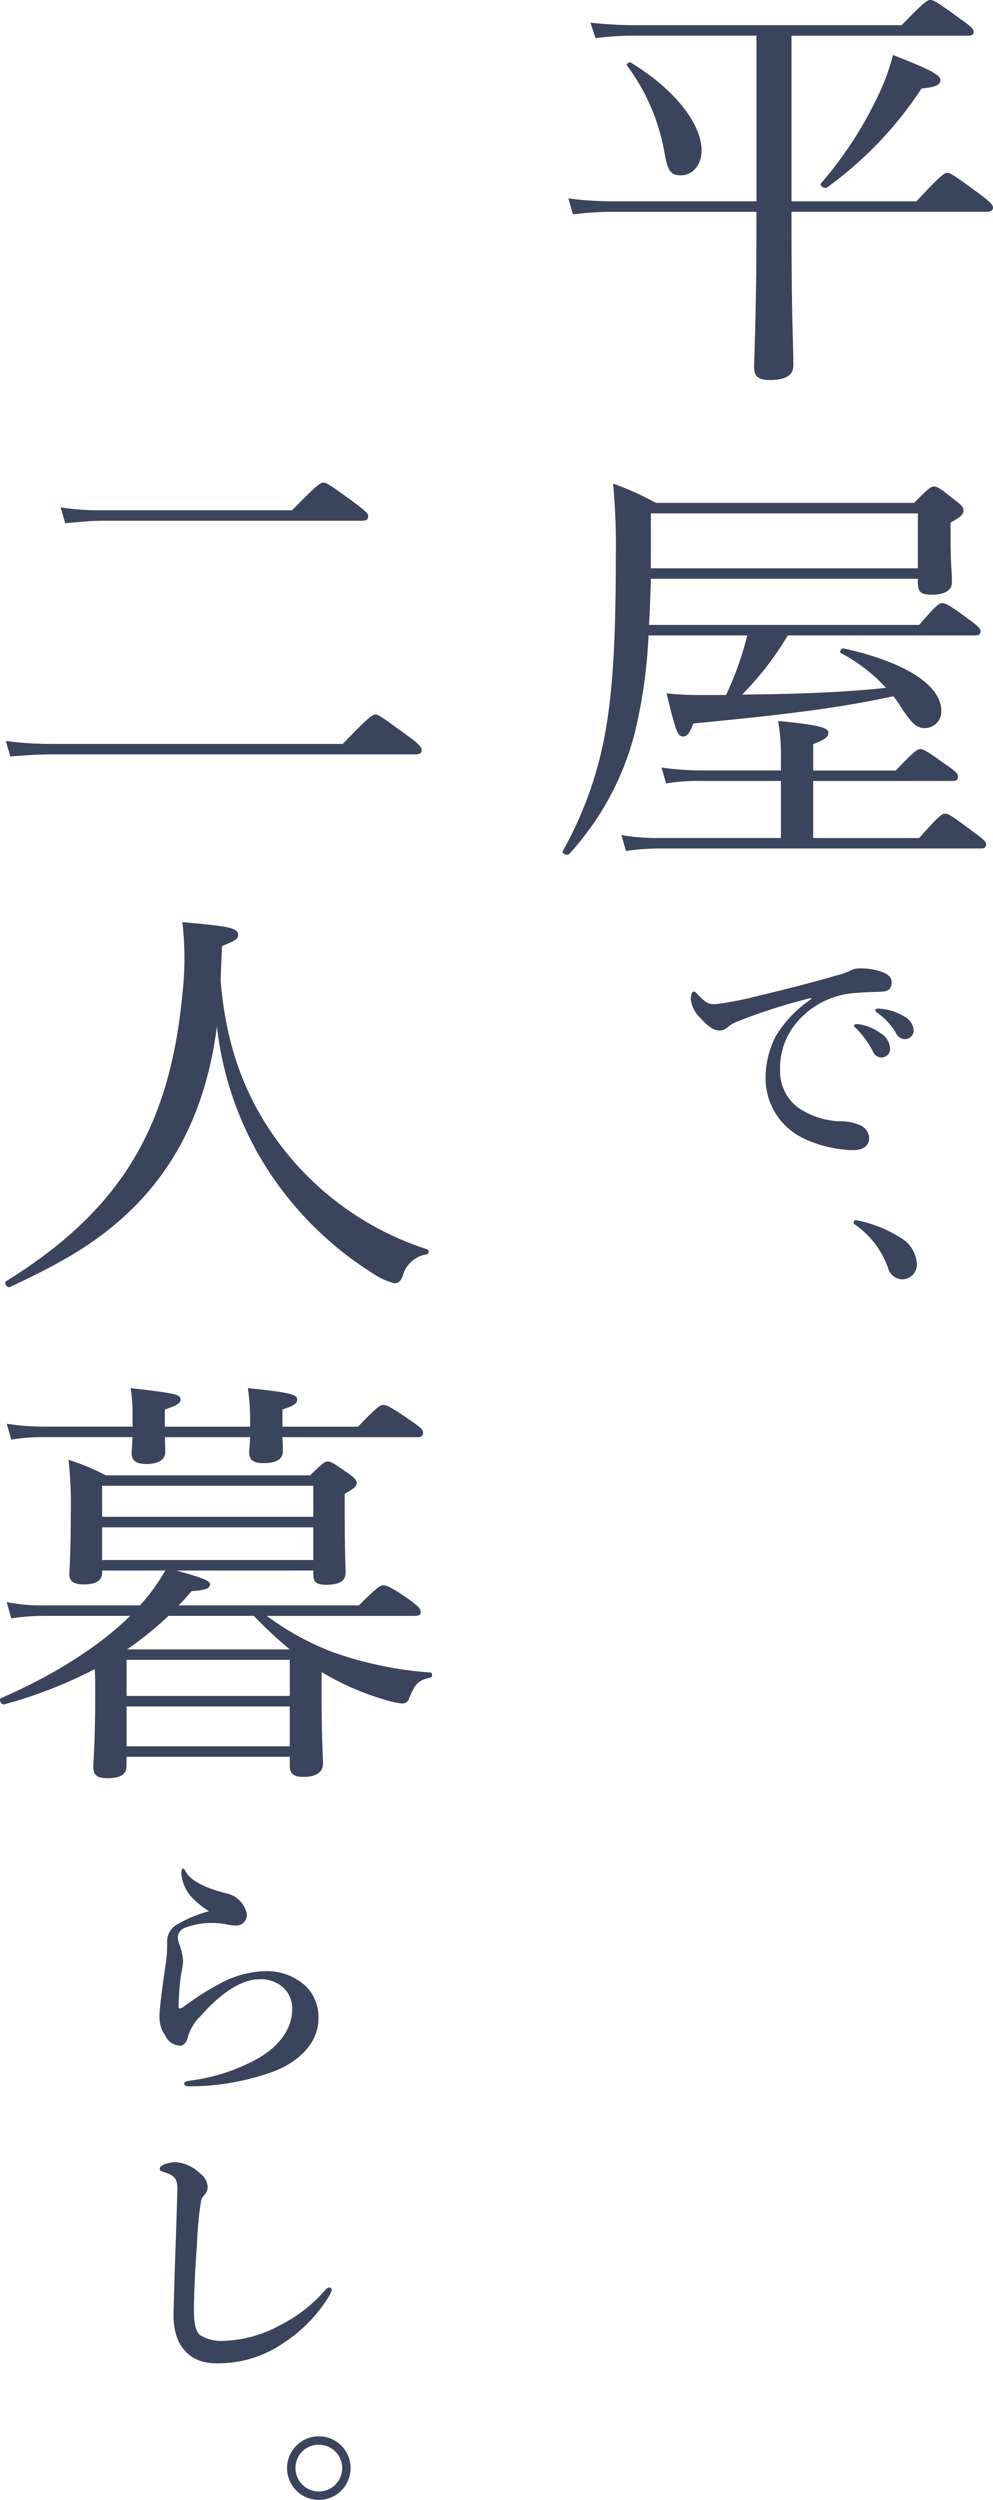 <svg id="レイヤー_1" data-name="レイヤー 1" xmlns="http://www.w3.org/2000/svg" viewBox="0 0 130.756 329.021"><defs><style>.cls-1{fill:#3b445d;}</style></defs><path class="cls-1" d="M.757,97.522a44.967,44.967,0,0,0,5.95.387H45.139c3.461-3.589,3.886-3.865,4.311-3.865.364,0,.789.276,4.25,2.816,1.639,1.159,1.821,1.546,1.821,1.877,0,.386-.242.552-.85.552H6.828c-1.943,0-3.4.11-5.464.276ZM7.982,66.773a32.65,32.65,0,0,0,5.525.386H38.46c3.279-3.368,3.765-3.644,4.129-3.644s.85.276,4.007,2.595c1.579,1.159,1.883,1.49,1.883,1.822,0,.441-.243.607-.851.607H13.567c-1.76,0-3.156.166-4.978.331Z"/><path class="cls-1" d="M37.55,151.507a39.285,39.285,0,0,0,18.7,12.919.356.356,0,0,1-.061.662,3.85,3.85,0,0,0-3.157,2.871c-.3.718-.607.938-1.093.938a8.737,8.737,0,0,1-2.793-1.269,44.884,44.884,0,0,1-15.239-15.9,44.084,44.084,0,0,1-5.343-16.617c-1.335,10.213-5.221,19.377-13.843,26.389-4.007,3.312-8.621,5.631-13.418,7.894-.364.166-.85-.552-.486-.773,14.936-9.274,21.494-20.04,23.193-37.706a41.406,41.406,0,0,0,0-9.55c6.315.552,7.347.773,7.347,1.711,0,.5-.425.773-2.125,1.435-.061,1.491-.122,2.926-.182,4.417C29.778,138.479,32.814,145.545,37.55,151.507Z"/><path class="cls-1" d="M23.221,206.706c3.4.939,4.432,1.325,4.432,1.822,0,.442-.424.773-2.428.883-.547.663-1.093,1.27-1.7,1.877H47.264c2.368-2.373,2.854-2.649,3.218-2.649s1.032.22,3.461,1.932c1.214.883,1.457,1.214,1.457,1.6,0,.331-.182.5-.789.5H35.121a36.771,36.771,0,0,0,8.622,4.747,48.758,48.758,0,0,0,12.932,2.706c.3,0,.3.607,0,.662-1.579.386-2,.718-2.853,2.871a.89.89,0,0,1-.851.552,10.98,10.98,0,0,1-2.306-.5,35.473,35.473,0,0,1-8.319-3.644v2.871c0,5.631.182,8.391.182,9.164,0,1.16-.91,1.767-2.61,1.767-1.214,0-1.761-.442-1.761-1.38v-1.27H16.664v1.159c0,1.16-.79,1.657-2.489,1.657-1.4,0-1.883-.387-1.883-1.491,0-1.159.244-2.981.244-9.716,0-1.16,0-2.209-.061-3.147a60.249,60.249,0,0,1-11.9,4.637c-.426.111-.79-.662-.426-.828,6.254-2.705,12.569-6.459,17-10.82H5.735a30.053,30.053,0,0,0-4.25.331l-.607-2.153a21.9,21.9,0,0,0,4.857.441h12.69a25.247,25.247,0,0,0,3.339-4.582H13.446v.276c0,1.049-.789,1.546-2.428,1.546-1.275,0-1.883-.386-1.883-1.325,0-.883.182-2.429.182-7.894a51.836,51.836,0,0,0-.3-7.177,29.091,29.091,0,0,1,4.918,2.043h26.9c1.639-1.6,1.942-1.822,2.307-1.822.425,0,.789.22,2.611,1.49.971.663,1.213.994,1.213,1.325,0,.387-.182.663-1.578,1.436v2.484c0,4.913.121,7.232.121,7.894,0,1.1-.789,1.6-2.61,1.6-1.214,0-1.64-.386-1.64-1.325v-.552Zm13.965-17.555c.06.993.06,1.546.06,1.821,0,1.1-.85,1.6-2.61,1.6-1.276,0-1.822-.441-1.822-1.38,0-.221.061-.773.122-2.042H21.7c.061,1.1.061,1.711.061,1.932,0,1.049-.91,1.6-2.489,1.6-1.4,0-1.943-.5-1.943-1.435,0-.221.061-.829.121-2.1H5.8a24.29,24.29,0,0,0-4.311.331l-.607-2.1a31.675,31.675,0,0,0,4.918.387H17.453V187a25.6,25.6,0,0,0-.243-4.306c6.133.717,6.558.828,6.558,1.545,0,.387-.365.718-2.065,1.27v2.264H32.936v-.553a29.659,29.659,0,0,0-.3-4.526c5.4.552,6.5.828,6.5,1.49,0,.5-.364.828-1.942,1.325v2.264h9.957c2.489-2.65,2.975-2.871,3.339-2.871s.911.221,3.643,2.1c1.335.938,1.579,1.214,1.579,1.545,0,.387-.183.608-.789.608Zm4.067,6.4H13.446v4.085H41.253Zm-27.807,9.771H41.253V201.02H13.446Zm24.711,13.139H16.664v4.748H38.157ZM16.664,229.838H38.157v-5.245H16.664Zm21.493-12.753a57.142,57.142,0,0,1-4.736-4.416H22.189a44.925,44.925,0,0,1-5.464,4.416Z"/><path class="cls-1" d="M34.708,259.435a7.633,7.633,0,0,1,5.611,2.016,5.748,5.748,0,0,1,1.613,4.267c0,2.756-2.016,5.309-5.645,6.821a32.494,32.494,0,0,1-11.256,2.05c-.537.033-.773-.1-.773-.37,0-.235.236-.3.706-.369a24.846,24.846,0,0,0,9.106-2.991c3.158-1.848,4.4-4.267,4.4-6.35a3.736,3.736,0,0,0-1.176-2.923A4.4,4.4,0,0,0,34,260.51c-1.747,0-4.468,1.277-7.526,4.772a6.222,6.222,0,0,0-1.781,2.99c-.2.706-.672.974-.974.974a2.275,2.275,0,0,1-1.949-1.31,4.239,4.239,0,0,1-.773-2.52c0-1.243.5-4.7.773-6.619a16.438,16.438,0,0,0,.235-2.318v-1.042a2.592,2.592,0,0,1,1.311-2.15,17.005,17.005,0,0,1,4.2-1.748,11.128,11.128,0,0,1-2.218-1.781,5.123,5.123,0,0,1-1.411-3.158c0-.47.067-.672.2-.672.168,0,.236.168.4.471.705,1.175,2.587,2.083,5.14,2.755a3.48,3.48,0,0,1,2.856,2.688,1.373,1.373,0,0,1-1.277,1.579,4.774,4.774,0,0,1-1.142-.1,8.782,8.782,0,0,0-1.445-.2,9.574,9.574,0,0,0-4.166.572,1.457,1.457,0,0,0-1.042,1.176,2.571,2.571,0,0,0,.135.84,8.562,8.562,0,0,1,.571,2.385,13.635,13.635,0,0,1-.269,1.747,36.24,36.24,0,0,0-.336,4.268c0,.3.235.3.571.067.269-.2.706-.5.941-.672a33.521,33.521,0,0,1,3.6-2.251A13.376,13.376,0,0,1,34.708,259.435Z"/><path class="cls-1" d="M26.51,289.507a43.493,43.493,0,0,0-.572,5.914c-.269,3.528-.4,6.585-.4,8.7,0,1.747.269,2.722.773,3.192a5.3,5.3,0,0,0,3.226.773,16.486,16.486,0,0,0,7.324-2.05,19.521,19.521,0,0,0,5.88-4.536c.2-.235.4-.436.605-.436a.316.316,0,0,1,.336.336,3.116,3.116,0,0,1-.437.94,19.442,19.442,0,0,1-5.846,5.981,15.123,15.123,0,0,1-8.971,2.722c-3.528,0-5.678-2.419-5.578-6.552.134-5.611.37-11.122.5-16.229.034-1.243-.2-1.781-1.276-2.218-.941-.335-1.042-.369-1.042-.571,0-.3.235-.437.571-.605a4.508,4.508,0,0,1,1.546-.3,5.2,5.2,0,0,1,3.225,1.512,2.35,2.35,0,0,1,.975,1.714,1.647,1.647,0,0,1-.471,1.142C26.745,289.138,26.577,289.238,26.51,289.507Z"/><path class="cls-1" d="M46.166,324.821A4.184,4.184,0,1,1,42,320.654,4.174,4.174,0,0,1,46.166,324.821Zm-7.258,0A3.075,3.075,0,1,0,42,321.763,3.041,3.041,0,0,0,38.908,324.821Z"/><path class="cls-1" d="M104.224,30.253c0,11.262.243,15.127.243,17.832,0,1.325-1.032,1.932-3.1,1.932-1.517,0-2.064-.5-2.064-1.656,0-1.215.3-7.564.3-18.053V27.879H80.788a42.618,42.618,0,0,0-5.343.332l-.607-2.1a44.96,44.96,0,0,0,5.95.386H99.609V4.693H83.52a39.509,39.509,0,0,0-5.1.331l-.668-2.043a52.936,52.936,0,0,0,5.768.331h35.214C121.71.221,122.135,0,122.5,0c.425,0,.85.221,3.946,2.484,1.518,1.049,1.761,1.38,1.761,1.712s-.182.5-.789.5H104.224V26.5h16.454c3.217-3.478,3.7-3.754,4.067-3.754s.851.276,4.129,2.7c1.578,1.159,1.882,1.546,1.882,1.877s-.242.552-.85.552H104.224ZM87.467,19.93A26.86,26.86,0,0,0,82.549,8.612c-.121-.165.3-.5.485-.386,5.769,3.478,9.351,8.06,9.351,11.593,0,1.767-1.093,3.257-2.733,3.257C88.256,23.076,87.892,22.414,87.467,19.93Zm20.642,4.2a50.83,50.83,0,0,0,7.408-11.317,28.085,28.085,0,0,0,2.064-5.576c4.675,1.822,6.254,2.6,6.254,3.312,0,.663-.789.939-2.489,1.1A49.644,49.644,0,0,1,108.9,24.677C108.534,24.9,107.867,24.4,108.109,24.125Z"/><path class="cls-1" d="M121.042,82.249c2.246-2.65,2.671-2.871,3.035-2.871.426,0,.911.221,3.522,2.154,1.214.883,1.518,1.214,1.518,1.545,0,.387-.182.553-.79.553H103.738a40.573,40.573,0,0,1-6.01,7.784c6.314-.056,12.628-.221,18.942-.884a22.06,22.06,0,0,0-5.949-4.582c-.243-.165.06-.662.364-.607,7.771,1.711,12.871,4.692,12.871,8.281a2.188,2.188,0,0,1-2.125,2.208c-1.032,0-1.64-.442-2.975-2.429a19.023,19.023,0,0,0-1.214-1.767c-7.225,1.546-13.3,2.319-26.35,3.589-.486,1.325-.851,1.711-1.336,1.711-.728,0-.972-.662-2.186-5.686a35.851,35.851,0,0,0,4.372.221H95.6A41.972,41.972,0,0,0,98.4,83.63H85.4a67.814,67.814,0,0,1-1.821,12.863,37.417,37.417,0,0,1-8.622,15.9c-.242.276-1.032-.055-.85-.386a49.785,49.785,0,0,0,5.647-15.9c.972-5.576,1.336-12.421,1.336-22.966a87.362,87.362,0,0,0-.364-9.495,39.248,39.248,0,0,1,5.646,2.539h34c1.942-1.987,2.246-2.153,2.61-2.153.426,0,.729.166,2.733,1.767.971.717,1.153.994,1.153,1.38,0,.442-.242.828-1.7,1.6v2.153c0,3.092.182,4.417.182,5.686,0,1.1-.972,1.656-2.672,1.656-1.457,0-1.822-.386-1.822-1.711v-.386H85.706c-.061,2.042-.122,4.03-.243,6.072Zm0,28.045c2.61-2.981,3.035-3.2,3.4-3.2.426,0,.851.221,3.765,2.429,1.336.939,1.64,1.27,1.64,1.6,0,.387-.183.552-.789.552h-42.5a29.1,29.1,0,0,0-4.128.332l-.608-2.1a27.734,27.734,0,0,0,5.039.386h15.968v-7.508H92.081a24.944,24.944,0,0,0-4.372.331l-.606-2.1a37.572,37.572,0,0,0,5.342.387h10.382V99.915a27.227,27.227,0,0,0-.364-5.024c5.95.553,6.618.994,6.618,1.546,0,.5-.364.884-2,1.491v3.478h10.868c2.429-2.54,2.854-2.816,3.218-2.816.425,0,.911.276,3.461,2.1,1.214.828,1.518,1.159,1.518,1.491,0,.441-.182.607-.789.607H107.077v7.508Zm-.183-42.73H85.706V74.8h35.153Z"/><path class="cls-1" d="M106.789,131.35a76.2,76.2,0,0,0-9.777,3.125,5.185,5.185,0,0,0-1.277.773,1.366,1.366,0,0,1-.974.37c-.672.033-1.445-.4-2.554-1.647a4.117,4.117,0,0,1-1.243-2.419c0-.537.135-1.041.336-1.041.135,0,.235-.034.538.335,1.176,1.21,1.444,1.344,2.452,1.311a44.339,44.339,0,0,0,5.611-1.109c4.3-1.008,7.661-1.915,10.215-2.654a10.169,10.169,0,0,0,1.848-.639,2.389,2.389,0,0,1,1.276-.3,8.2,8.2,0,0,1,3.092.537c.571.269,1.075.605,1.075,1.311,0,.672-.3,1.176-1.243,1.21-.706.067-1.445,0-3.326.167a10.991,10.991,0,0,0-7.694,3.629,9.228,9.228,0,0,0-2.42,6.519,5.95,5.95,0,0,0,2.453,5.006,10.517,10.517,0,0,0,5.376,1.747,6.236,6.236,0,0,1,2.587.471,1.947,1.947,0,0,1,1.31,1.713c0,.907-.6,1.613-2.183,1.613a16.152,16.152,0,0,1-6.519-1.579,8.765,8.765,0,0,1-4.939-7.728,12.065,12.065,0,0,1,1.31-5.645,15.585,15.585,0,0,1,4.67-4.906Zm9.173,4.637A2.519,2.519,0,0,1,117.205,138a1.128,1.128,0,0,1-1.108,1.176,1.206,1.206,0,0,1-1.143-.773,12.581,12.581,0,0,0-2.116-2.956c-.135-.135-.37-.3-.37-.437s.067-.168.168-.2a1.471,1.471,0,0,1,.538,0A6.563,6.563,0,0,1,115.962,135.987Zm3.125-2.184a2.16,2.16,0,0,1,1.21,1.714,1.127,1.127,0,0,1-1.042,1.243,1.285,1.285,0,0,1-1.243-.739,8.522,8.522,0,0,0-2.352-2.621c-.135-.1-.4-.269-.4-.4a.2.2,0,0,1,.1-.2.882.882,0,0,1,.538-.033A6.9,6.9,0,0,1,119.087,133.8Z"/><path class="cls-1" d="M112.4,160.885a.3.3,0,0,1,.3-.3,16.7,16.7,0,0,1,5.88,2.318,4.253,4.253,0,0,1,2.15,3.394,1.955,1.955,0,0,1-2.015,2.083,2,2,0,0,1-1.781-1.512,11.654,11.654,0,0,0-4.234-5.611C112.5,161.087,112.4,161.053,112.4,160.885Z"/></svg>
